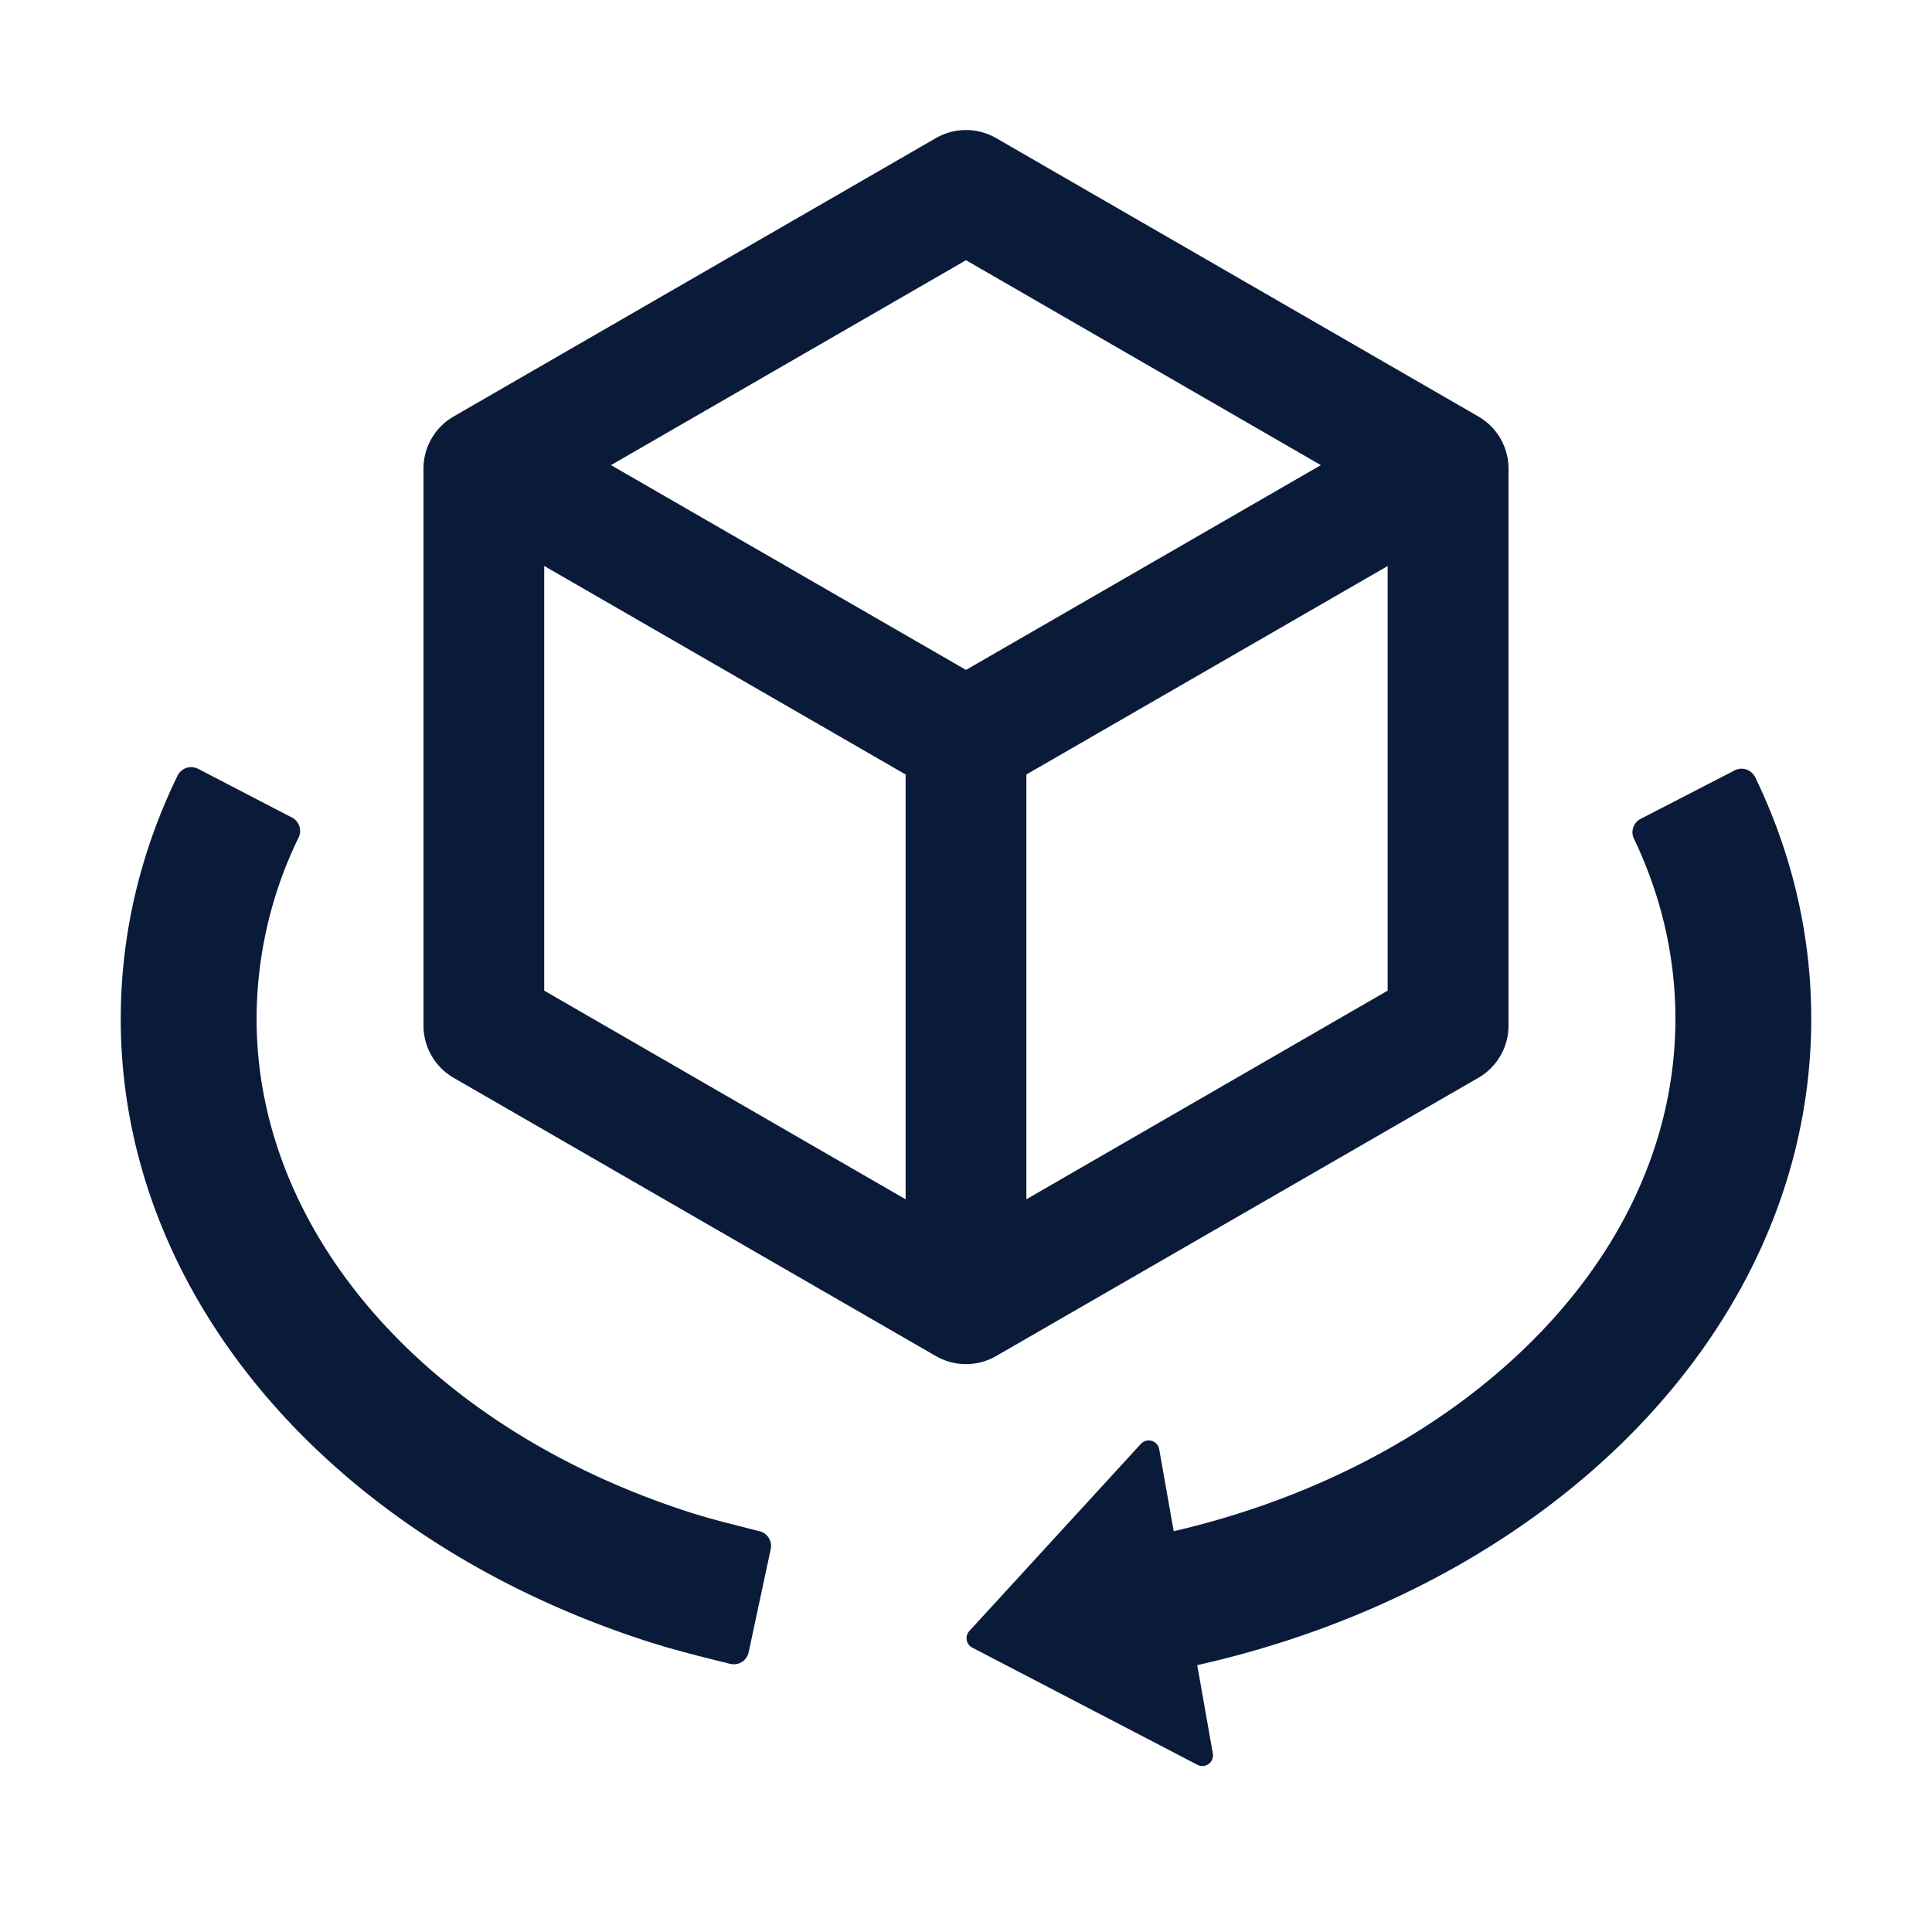 <?xml version="1.0" standalone="no"?><!DOCTYPE svg PUBLIC "-//W3C//DTD SVG 1.1//EN" "http://www.w3.org/Graphics/SVG/1.1/DTD/svg11.dtd"><svg t="1677989433900" class="icon" viewBox="0 0 1024 1024" version="1.1" xmlns="http://www.w3.org/2000/svg" p-id="8901" xmlns:xlink="http://www.w3.org/1999/xlink" width="200" height="200"><path d="M929.856 411.2a8.448 8.448 0 0 1 0.384 0.64l1.152 2.368 0.128 0.32c18.752 39.68 28.48 82.048 28.48 125.44 0 162.752-136.512 300.16-325.44 342.592l8.256 46.784a5.632 5.632 0 0 1-8.192 6.016l-119.296-62.08a5.632 5.632 0 0 1-1.536-8.832l90.88-99.136a5.632 5.632 0 0 1 9.728 2.816l7.68 43.456c71.936-16.704 135.616-49.6 182.912-94.016 53.696-50.368 83.008-112.512 83.008-177.536 0-31.168-6.656-61.568-19.648-90.496l-0.512-1.216-0.832-1.728-0.768-1.6-0.192-0.384a8 8 0 0 1 3.712-10.688l0.64-0.32 48.384-24.96a8.064 8.064 0 0 1 11.072 2.56z m-824.96-3.776l49.28 25.6a8.064 8.064 0 0 1 4.096 10.88l-0.448 0.96-0.832 1.664-0.512 1.152-0.32 0.64a220.16 220.16 0 0 0-20.16 91.712c0 114.24 91.776 218.112 232.128 262.336l1.28 0.384 1.28 0.384 1.92 0.576 1.984 0.576 1.6 0.448 1.664 0.448 2.304 0.64 3.776 1.024 3.328 0.832 4.224 1.088 3.008 0.768 4.736 1.216 3.328 0.832a8 8 0 0 1 5.952 9.408l-11.712 54.784a8 8 0 0 1-9.472 6.144h-0.256l-3.648-0.96-4.48-1.088-4.224-1.088-3.2-0.768-3.904-1.024-2.944-0.768-3.52-0.96-2.048-0.576-1.92-0.512-2.56-0.704-2.304-0.64-1.664-0.576-1.6-0.448-1.6-0.512-0.96-0.256C178.304 818.048 64 688.64 64 540.032c0-43.84 9.92-86.592 28.992-126.592l0.896-1.856 0.256-0.512a8 8 0 0 1 10.688-3.648zM528 73.216l255.552 147.52a32 32 0 0 1 16 27.712v295.04a32 32 0 0 1-16 27.776L528 718.72a32 32 0 0 1-32 0L240.448 571.264a32 32 0 0 1-16-27.712v-295.04a32 32 0 0 1 16-27.776L496 73.216a32 32 0 0 1 32 0zM288.448 299.968v225.088L480 635.648V410.496L288.448 299.968z m447.104 0L544 410.496v225.152l191.488-110.592V299.968zM512 137.92L323.84 246.528 512 355.072l188.096-108.544L512 137.92z" fill="#0A1B39" p-id="8902"></path></svg>